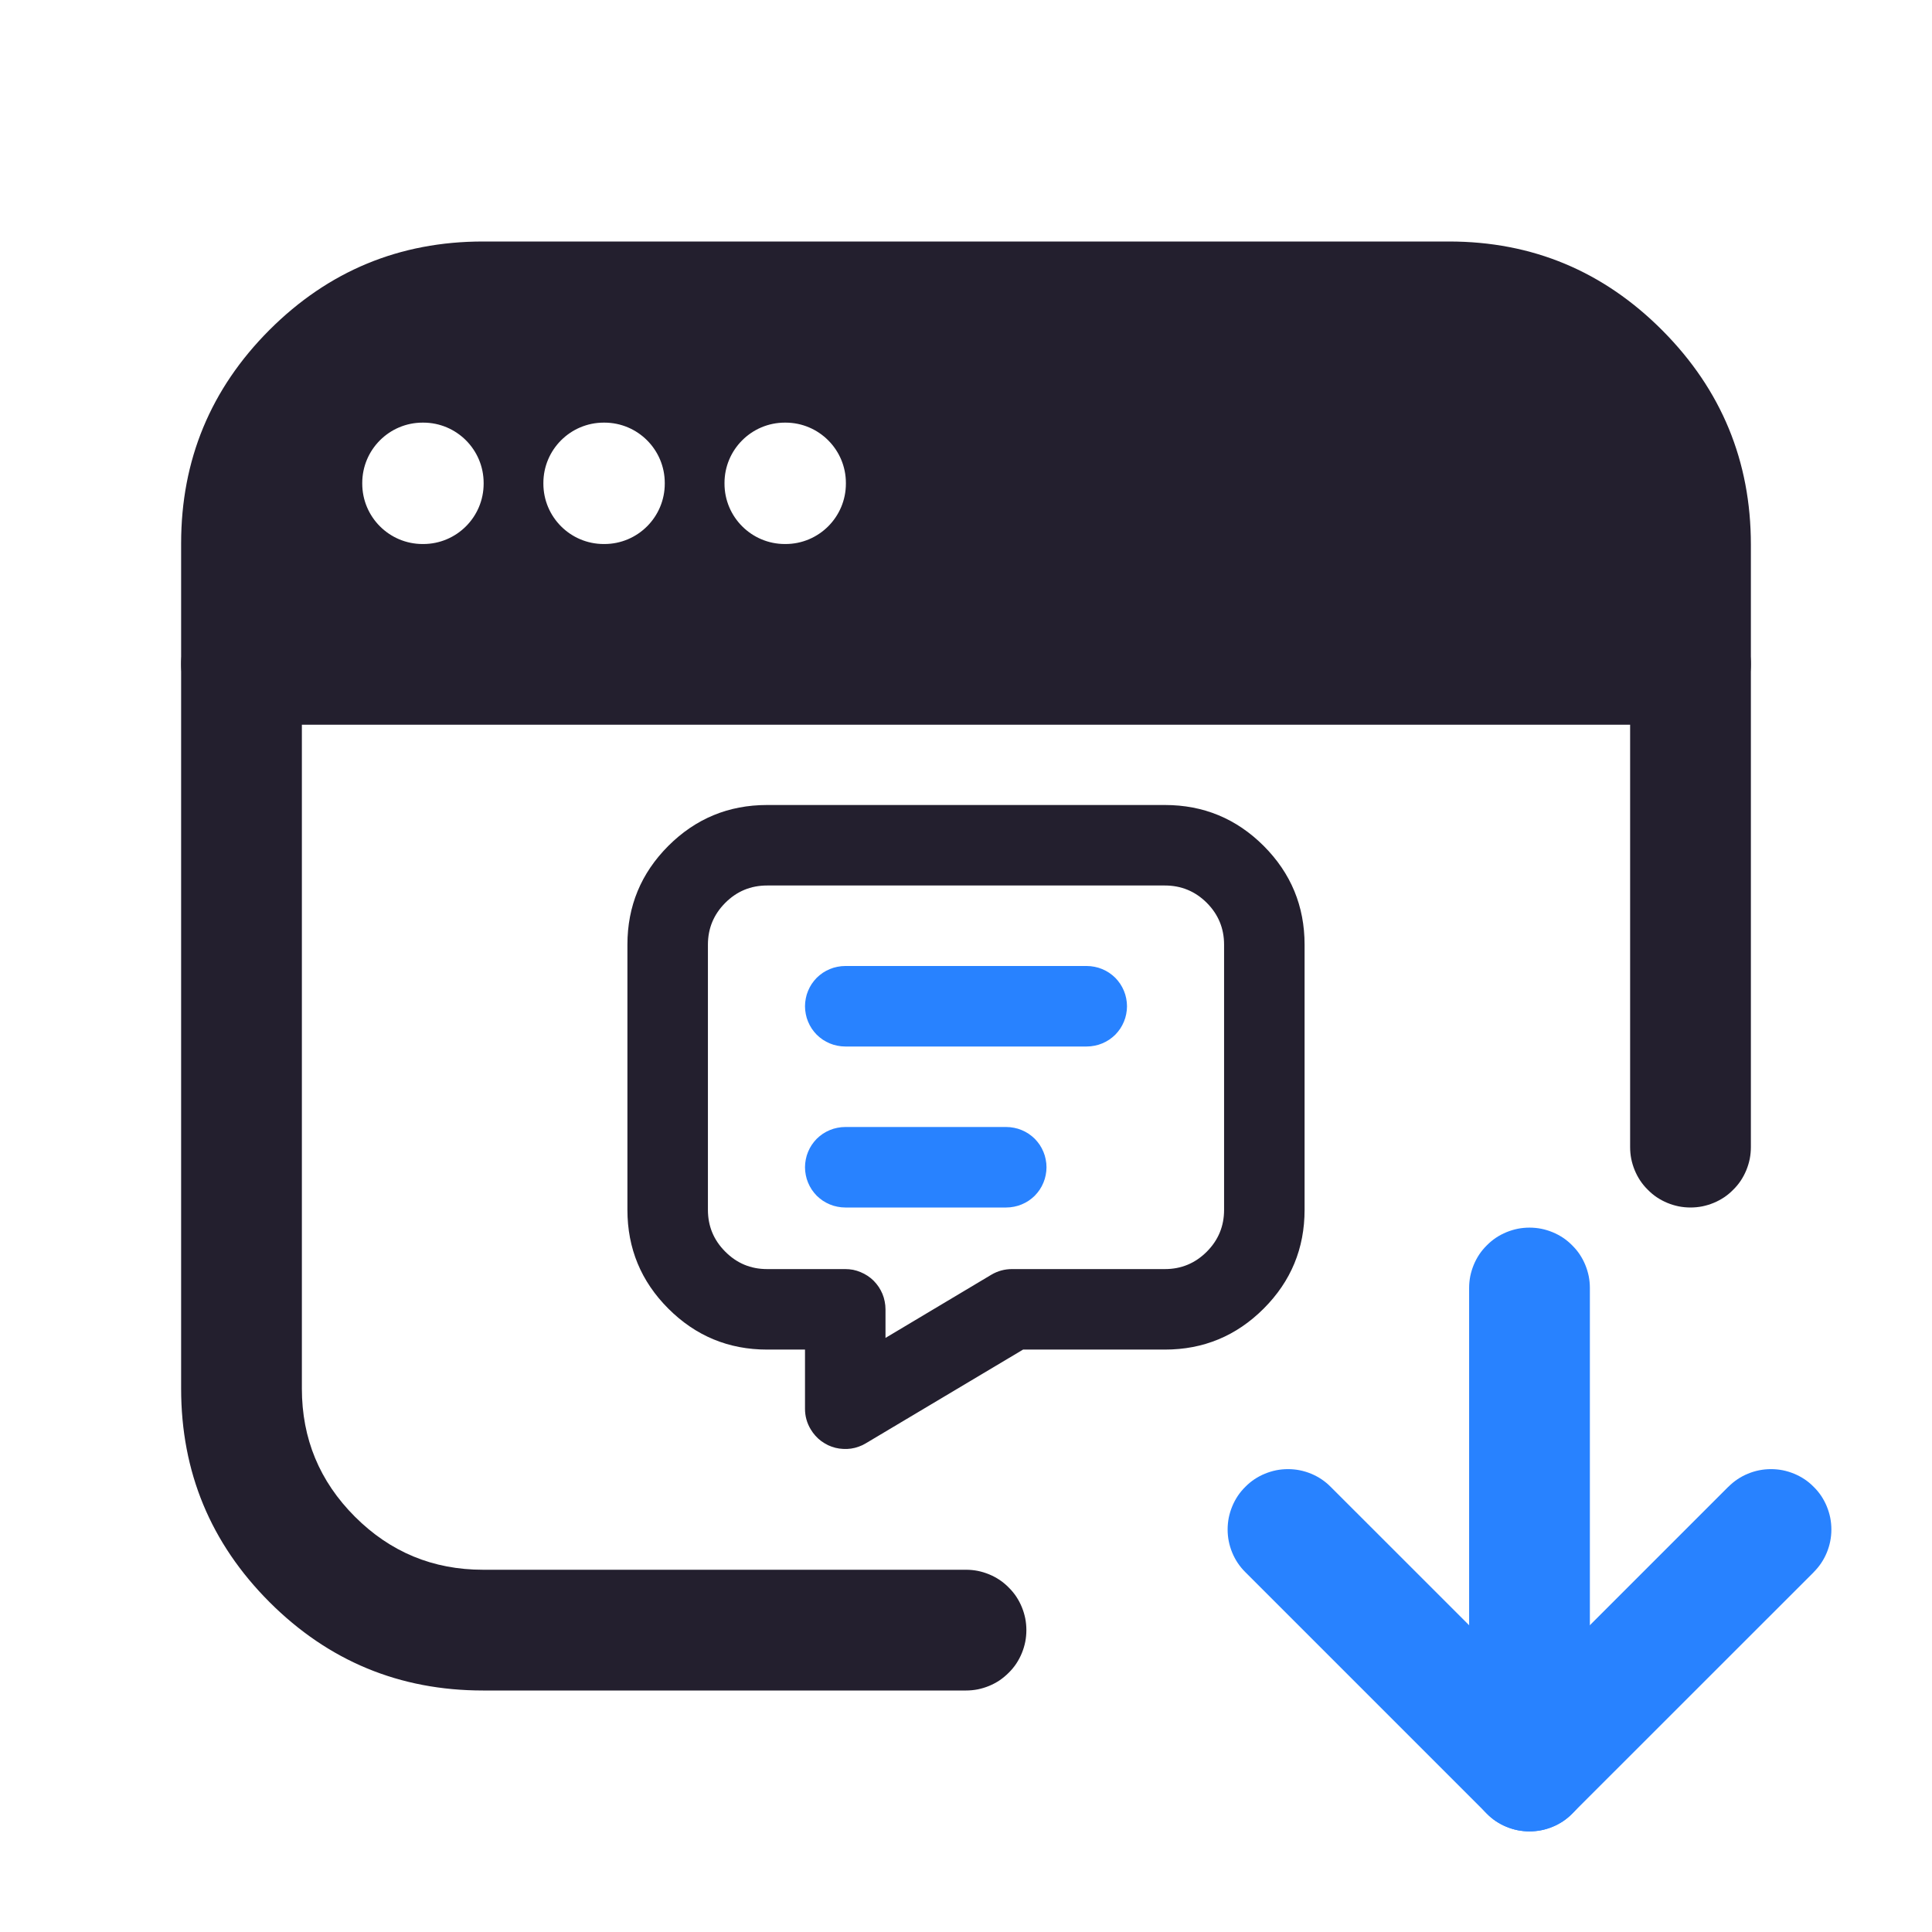 <svg xmlns="http://www.w3.org/2000/svg" xmlns:xlink="http://www.w3.org/1999/xlink" fill="none" version="1.1" width="24" height="24" viewBox="0 0 24 24"><defs><clipPath id="master_svg0_60_01207"><rect x="0" y="0" width="24" height="24" rx="0"/></clipPath></defs><g clip-path="url(#master_svg0_60_01207)"><g><path d="M20.25,9L20.25,14.25Q20.25,14.324,20.264,14.396Q20.279,14.469,20.307,14.537Q20.335,14.605,20.376,14.667Q20.417,14.728,20.47,14.78Q20.522,14.833,20.583,14.874Q20.645,14.915,20.713,14.943Q20.781,14.971,20.854,14.986Q20.926,15,21,15Q21.074,15,21.146,14.986Q21.219,14.971,21.287,14.943Q21.355,14.915,21.417,14.874Q21.478,14.833,21.53,14.78Q21.583,14.728,21.624,14.667Q21.665,14.605,21.693,14.537Q21.721,14.469,21.736,14.396Q21.75,14.324,21.75,14.25L21.75,8.25Q21.75,8.176,21.736,8.104Q21.721,8.031,21.693,7.963Q21.665,7.895,21.624,7.833Q21.583,7.772,21.53,7.72Q21.478,7.667,21.417,7.626Q21.355,7.585,21.287,7.557Q21.219,7.529,21.146,7.514Q21.074,7.5,21,7.5L3,7.5Q2.926,7.5,2.854,7.514Q2.781,7.529,2.713,7.557Q2.645,7.585,2.583,7.626Q2.522,7.667,2.47,7.72Q2.417,7.772,2.376,7.833Q2.335,7.895,2.307,7.963Q2.279,8.031,2.264,8.104Q2.25,8.176,2.25,8.25L2.25,17.25Q2.25,18.803,3.348,19.902Q4.447,21,6,21L12,21Q12.074,21,12.146,20.986Q12.219,20.971,12.287,20.943Q12.355,20.915,12.417,20.874Q12.478,20.832,12.53,20.78Q12.583,20.728,12.624,20.667Q12.665,20.605,12.693,20.537Q12.721,20.469,12.736,20.396Q12.75,20.324,12.75,20.25Q12.75,20.176,12.736,20.104Q12.721,20.031,12.693,19.963Q12.665,19.895,12.624,19.833Q12.583,19.772,12.53,19.72Q12.478,19.667,12.417,19.626Q12.355,19.585,12.287,19.557Q12.219,19.529,12.146,19.514Q12.074,19.5,12,19.5L6,19.5Q5.068,19.5,4.409,18.841Q3.75,18.182,3.75,17.25L3.75,9L20.25,9Z" fill-rule="evenodd" fill="#231F2E" fill-opacity="1"/></g><g><path d="M2.25,6.75Q2.25,5.197,3.348,4.098Q4.447,3,6,3L18,3Q19.553,3,20.654,4.108Q21.75,5.212,21.75,6.765L21.75,8.25C21.75,8.664,21.414,9,21,9L3,9C2.586,9,2.25,8.664,2.25,8.25L2.25,6.75ZM4.5,6L4.5,6.008C4.5,6.422,4.836,6.758,5.25,6.758L5.258,6.758C5.672,6.758,6.008,6.422,6.008,6.008L6.008,6C6.008,5.586,5.672,5.25,5.258,5.25L5.25,5.25C4.836,5.25,4.5,5.586,4.5,6ZM6.75,6L6.75,6.008C6.75,6.422,7.086,6.758,7.5,6.758L7.508,6.758C7.922,6.758,8.258,6.422,8.258,6.008L8.258,6C8.258,5.586,7.922,5.25,7.508,5.25L7.5,5.25C7.086,5.25,6.75,5.586,6.75,6ZM10.508,6.008L10.508,6C10.508,5.586,10.172,5.25,9.758,5.25L9.75,5.25C9.336,5.25,9,5.586,9,6L9,6.008C9,6.422,9.336,6.758,9.75,6.758L9.758,6.758C10.172,6.758,10.508,6.422,10.508,6.008Z" fill-rule="evenodd" fill="#231F2E" fill-opacity="1"/></g><g><path d="M10,16.765L9.529,16.765Q8.811,16.765,8.302,16.256Q7.794,15.748,7.794,15.029L7.794,11.735Q7.794,11.017,8.302,10.508Q8.811,10,9.529,10L14.471,10Q15.189,10,15.698,10.508Q16.206,11.017,16.206,11.735L16.206,15.029Q16.206,15.748,15.698,16.256Q15.189,16.765,14.471,16.765L12.709,16.765L10.756,17.929Q10.714,17.955,10.667,17.971Q10.621,17.988,10.572,17.995Q10.524,18.002,10.474,17.999Q10.425,17.997,10.377,17.985Q10.33,17.973,10.285,17.952Q10.241,17.93,10.201,17.901Q10.162,17.872,10.129,17.835Q10.096,17.798,10.071,17.756Q10,17.638,10,17.5L10,16.765ZM11,16.265Q11,16.215,10.99,16.167Q10.981,16.119,10.962,16.073Q10.943,16.028,10.916,15.987Q10.888,15.946,10.854,15.911Q10.819,15.876,10.778,15.849Q10.737,15.822,10.691,15.803Q10.646,15.784,10.598,15.774Q10.549,15.765,10.5,15.765L9.529,15.765Q9.225,15.765,9.01,15.549Q8.794,15.334,8.794,15.029L8.794,11.735Q8.794,11.431,9.01,11.215Q9.225,11,9.529,11L14.471,11Q14.775,11,14.991,11.215Q15.206,11.431,15.206,11.735L15.206,15.029Q15.206,15.334,14.991,15.549Q14.775,15.765,14.471,15.765L12.572,15.765Q12.434,15.765,12.315,15.835L11,16.62L11,16.265Z" fill-rule="evenodd" fill="#231F2E" fill-opacity="1"/></g><g><path d="M10.5,12L13.5,12Q13.549,12,13.598,12.01Q13.646,12.019,13.691,12.038Q13.737,12.057,13.778,12.084Q13.819,12.112,13.854,12.146Q13.888,12.181,13.916,12.222Q13.943,12.263,13.962,12.309Q13.981,12.354,13.99,12.402Q14,12.451,14,12.5Q14,12.549,13.99,12.598Q13.981,12.646,13.962,12.691Q13.943,12.737,13.916,12.778Q13.888,12.819,13.854,12.854Q13.819,12.888,13.778,12.916Q13.737,12.943,13.691,12.962Q13.646,12.981,13.598,12.99Q13.549,13,13.5,13L10.5,13Q10.451,13,10.402,12.99Q10.354,12.981,10.309,12.962Q10.263,12.943,10.222,12.916Q10.181,12.888,10.146,12.854Q10.112,12.819,10.084,12.778Q10.057,12.737,10.038,12.691Q10.019,12.646,10.01,12.598Q10,12.549,10,12.5Q10,12.451,10.01,12.402Q10.019,12.354,10.038,12.309Q10.057,12.263,10.084,12.222Q10.112,12.181,10.146,12.146Q10.181,12.112,10.222,12.084Q10.263,12.057,10.309,12.038Q10.354,12.019,10.402,12.01Q10.451,12,10.5,12Z" fill-rule="evenodd" fill="#2882FF" fill-opacity="1"/></g><g><path d="M10.5,14L12.5,14Q12.549,14,12.598,14.01Q12.646,14.019,12.691,14.038Q12.737,14.057,12.778,14.084Q12.819,14.112,12.854,14.146Q12.888,14.181,12.916,14.222Q12.943,14.263,12.962,14.309Q12.981,14.354,12.99,14.402Q13,14.451,13,14.5Q13,14.549,12.99,14.598Q12.981,14.646,12.962,14.691Q12.943,14.737,12.916,14.778Q12.888,14.819,12.854,14.854Q12.819,14.888,12.778,14.916Q12.737,14.943,12.691,14.962Q12.646,14.981,12.598,14.99Q12.549,15,12.5,15L10.5,15Q10.451,15,10.402,14.99Q10.354,14.981,10.309,14.962Q10.263,14.943,10.222,14.916Q10.181,14.888,10.146,14.854Q10.112,14.819,10.084,14.778Q10.057,14.737,10.038,14.691Q10.019,14.646,10.01,14.598Q10,14.549,10,14.5Q10,14.451,10.01,14.402Q10.019,14.354,10.038,14.309Q10.057,14.263,10.084,14.222Q10.112,14.181,10.146,14.146Q10.181,14.112,10.222,14.084Q10.263,14.057,10.309,14.038Q10.354,14.019,10.402,14.01Q10.451,14,10.5,14Z" fill-rule="evenodd" fill="#2882FF" fill-opacity="1"/></g><g><path d="M18.25,16Q18.25,15.926,18.264,15.854Q18.279,15.781,18.307,15.713Q18.335,15.645,18.376,15.583Q18.417,15.522,18.47,15.47Q18.522,15.417,18.583,15.376Q18.645,15.335,18.713,15.307Q18.781,15.279,18.854,15.264Q18.926,15.25,19,15.25Q19.074,15.25,19.146,15.264Q19.219,15.279,19.287,15.307Q19.355,15.335,19.417,15.376Q19.478,15.417,19.53,15.47Q19.583,15.522,19.624,15.583Q19.665,15.645,19.693,15.713Q19.721,15.781,19.736,15.854Q19.75,15.926,19.75,16L19.75,22Q19.75,22.074,19.736,22.146Q19.721,22.219,19.693,22.287Q19.665,22.355,19.624,22.417Q19.583,22.478,19.53,22.53Q19.478,22.583,19.417,22.624Q19.355,22.665,19.287,22.693Q19.219,22.721,19.146,22.736Q19.074,22.75,19,22.75Q18.926,22.75,18.854,22.736Q18.781,22.721,18.713,22.693Q18.645,22.665,18.583,22.624Q18.522,22.583,18.47,22.53Q18.417,22.478,18.376,22.417Q18.335,22.355,18.307,22.287Q18.279,22.219,18.264,22.146Q18.25,22.074,18.25,22L18.25,16Z" fill-rule="evenodd" fill="#2882FF" fill-opacity="1"/></g><g><path d="M16.53,18.47L19,20.939L21.469,18.47L21.47,18.47Q21.575,18.364,21.713,18.307Q21.851,18.25,22,18.25Q22.074,18.25,22.146,18.264Q22.219,18.279,22.287,18.307Q22.355,18.335,22.417,18.376Q22.478,18.417,22.53,18.47Q22.583,18.522,22.624,18.583Q22.665,18.645,22.693,18.713Q22.721,18.781,22.736,18.854Q22.75,18.926,22.75,19Q22.75,19.149,22.693,19.287Q22.636,19.425,22.53,19.53L22.53,19.531L19.53,22.53Q19.425,22.636,19.287,22.693Q19.149,22.75,19,22.75Q18.851,22.75,18.713,22.693Q18.575,22.636,18.47,22.53L15.47,19.53Q15.364,19.425,15.307,19.287Q15.25,19.149,15.25,19Q15.25,18.926,15.264,18.854Q15.279,18.781,15.307,18.713Q15.335,18.645,15.376,18.583Q15.417,18.522,15.47,18.47Q15.522,18.417,15.583,18.376Q15.645,18.335,15.713,18.307Q15.781,18.279,15.854,18.264Q15.926,18.25,16,18.25Q16.149,18.25,16.287,18.307Q16.425,18.364,16.53,18.47L16.53,18.47Z" fill-rule="evenodd" fill="#2882FF" fill-opacity="1"/></g></g></svg>